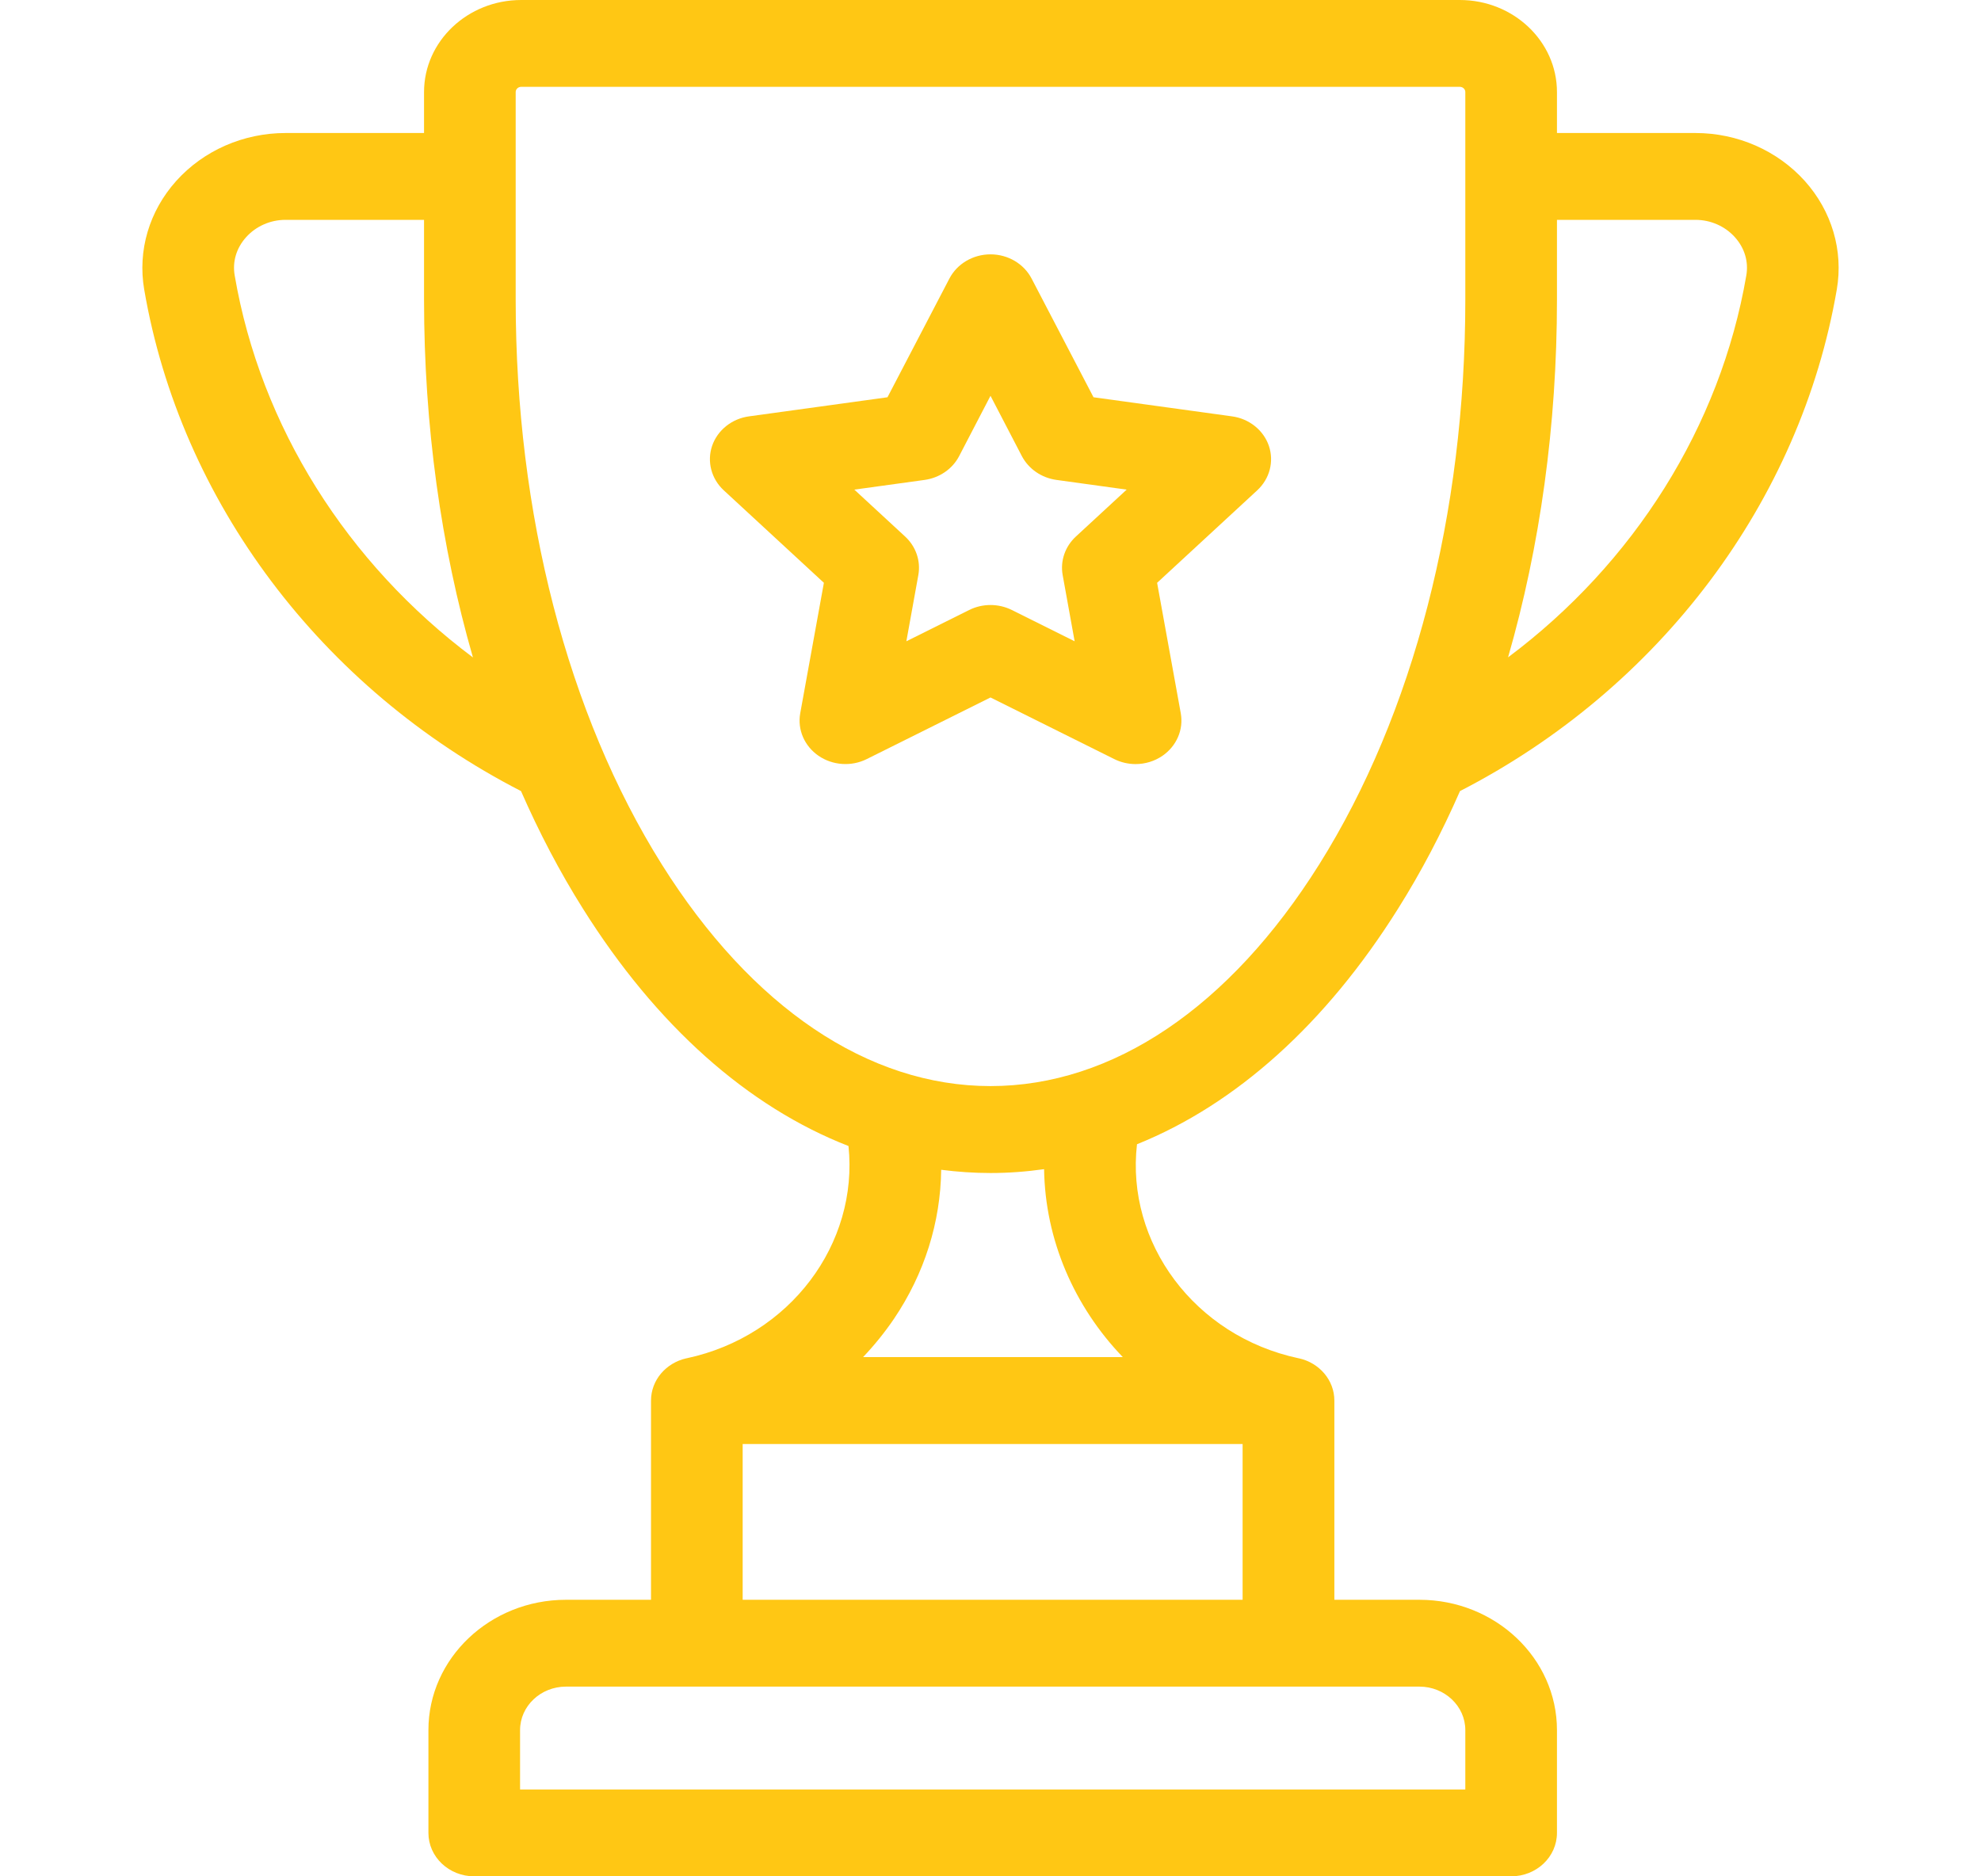 <svg width="19" height="18" viewBox="0 0 19 18" fill="none" xmlns="http://www.w3.org/2000/svg">
<path d="M17.31 1.736C17.047 1.444 16.665 1.276 16.261 1.276H14.933V0.883C14.933 0.396 14.515 0 14.001 0H4.999C4.485 0 4.067 0.396 4.067 0.883V1.276H2.739C2.335 1.276 1.952 1.444 1.69 1.736C1.431 2.025 1.319 2.404 1.383 2.777C1.731 4.809 3.081 6.604 4.997 7.589C5.172 7.988 5.37 8.366 5.591 8.717C6.296 9.841 7.173 10.618 8.138 10.994C8.236 11.931 7.578 12.818 6.587 13.03C6.585 13.03 6.583 13.031 6.581 13.031C6.388 13.075 6.244 13.239 6.244 13.436V15.347H5.428C4.701 15.347 4.109 15.908 4.109 16.597V17.583C4.109 17.814 4.306 18 4.549 18H14.493C14.736 18 14.933 17.814 14.933 17.583V16.597C14.933 15.908 14.341 15.347 13.614 15.347H12.798V13.436C12.798 13.239 12.653 13.074 12.46 13.031C12.458 13.031 12.456 13.03 12.454 13.03C11.456 12.817 10.797 11.921 10.905 10.977C11.853 10.595 12.714 9.825 13.409 8.717C13.63 8.366 13.828 7.988 14.003 7.589C15.919 6.604 17.268 4.809 17.617 2.777C17.681 2.404 17.569 2.025 17.31 1.736ZM2.251 2.643C2.228 2.51 2.267 2.38 2.36 2.276C2.455 2.17 2.593 2.109 2.739 2.109H4.067V2.876C4.067 4.078 4.229 5.242 4.536 6.307C3.33 5.404 2.499 4.092 2.251 2.643ZM13.614 16.18C13.856 16.18 14.054 16.367 14.054 16.597V17.167H4.988V16.597C4.988 16.367 5.186 16.18 5.428 16.18H13.614ZM11.918 13.853V15.347H7.123V13.853H11.918ZM8.277 13.02C8.385 12.906 8.485 12.783 8.574 12.652C8.867 12.218 9.021 11.725 9.027 11.222C9.184 11.242 9.341 11.253 9.5 11.253C9.673 11.253 9.845 11.24 10.014 11.216C10.024 11.893 10.302 12.533 10.769 13.019H8.277V13.02ZM14.054 2.876C14.054 4.928 13.556 6.852 12.653 8.292C11.792 9.664 10.672 10.419 9.5 10.419C8.328 10.419 7.208 9.664 6.347 8.292C5.444 6.852 4.946 4.928 4.946 2.876V0.883C4.946 0.855 4.97 0.833 4.999 0.833H14.001C14.03 0.833 14.054 0.855 14.054 0.883V2.876ZM16.749 2.643C16.5 4.092 15.67 5.404 14.464 6.306C14.771 5.242 14.933 4.078 14.933 2.876V2.109H16.261C16.407 2.109 16.545 2.17 16.64 2.276C16.733 2.38 16.772 2.51 16.749 2.643Z" fill="#FFC714"/>
<path d="M12.17 4.277C12.118 4.126 11.98 4.016 11.815 3.994L10.488 3.811L9.894 2.672C9.82 2.53 9.667 2.44 9.5 2.44C9.333 2.44 9.18 2.53 9.106 2.672L8.512 3.811L7.185 3.994C7.02 4.016 6.882 4.126 6.83 4.277C6.779 4.428 6.822 4.593 6.942 4.704L7.902 5.591L7.675 6.843C7.647 6.999 7.715 7.157 7.85 7.25C7.985 7.343 8.165 7.356 8.313 7.282L9.5 6.691L10.687 7.282C10.751 7.314 10.822 7.33 10.891 7.33C10.983 7.33 11.073 7.303 11.15 7.25C11.285 7.157 11.353 6.999 11.325 6.843L11.098 5.591L12.058 4.704C12.178 4.593 12.221 4.428 12.17 4.277ZM10.319 5.147C10.215 5.243 10.168 5.381 10.192 5.516L10.307 6.152L9.705 5.852C9.641 5.82 9.57 5.804 9.5 5.804C9.43 5.804 9.359 5.82 9.295 5.852L8.693 6.152L8.808 5.516C8.832 5.381 8.785 5.243 8.681 5.147L8.194 4.697L8.868 4.604C9.011 4.584 9.135 4.499 9.199 4.376L9.5 3.797L9.801 4.376C9.866 4.499 9.989 4.584 10.133 4.604L10.806 4.697L10.319 5.147Z" fill="#FFC714"/>
</svg>
